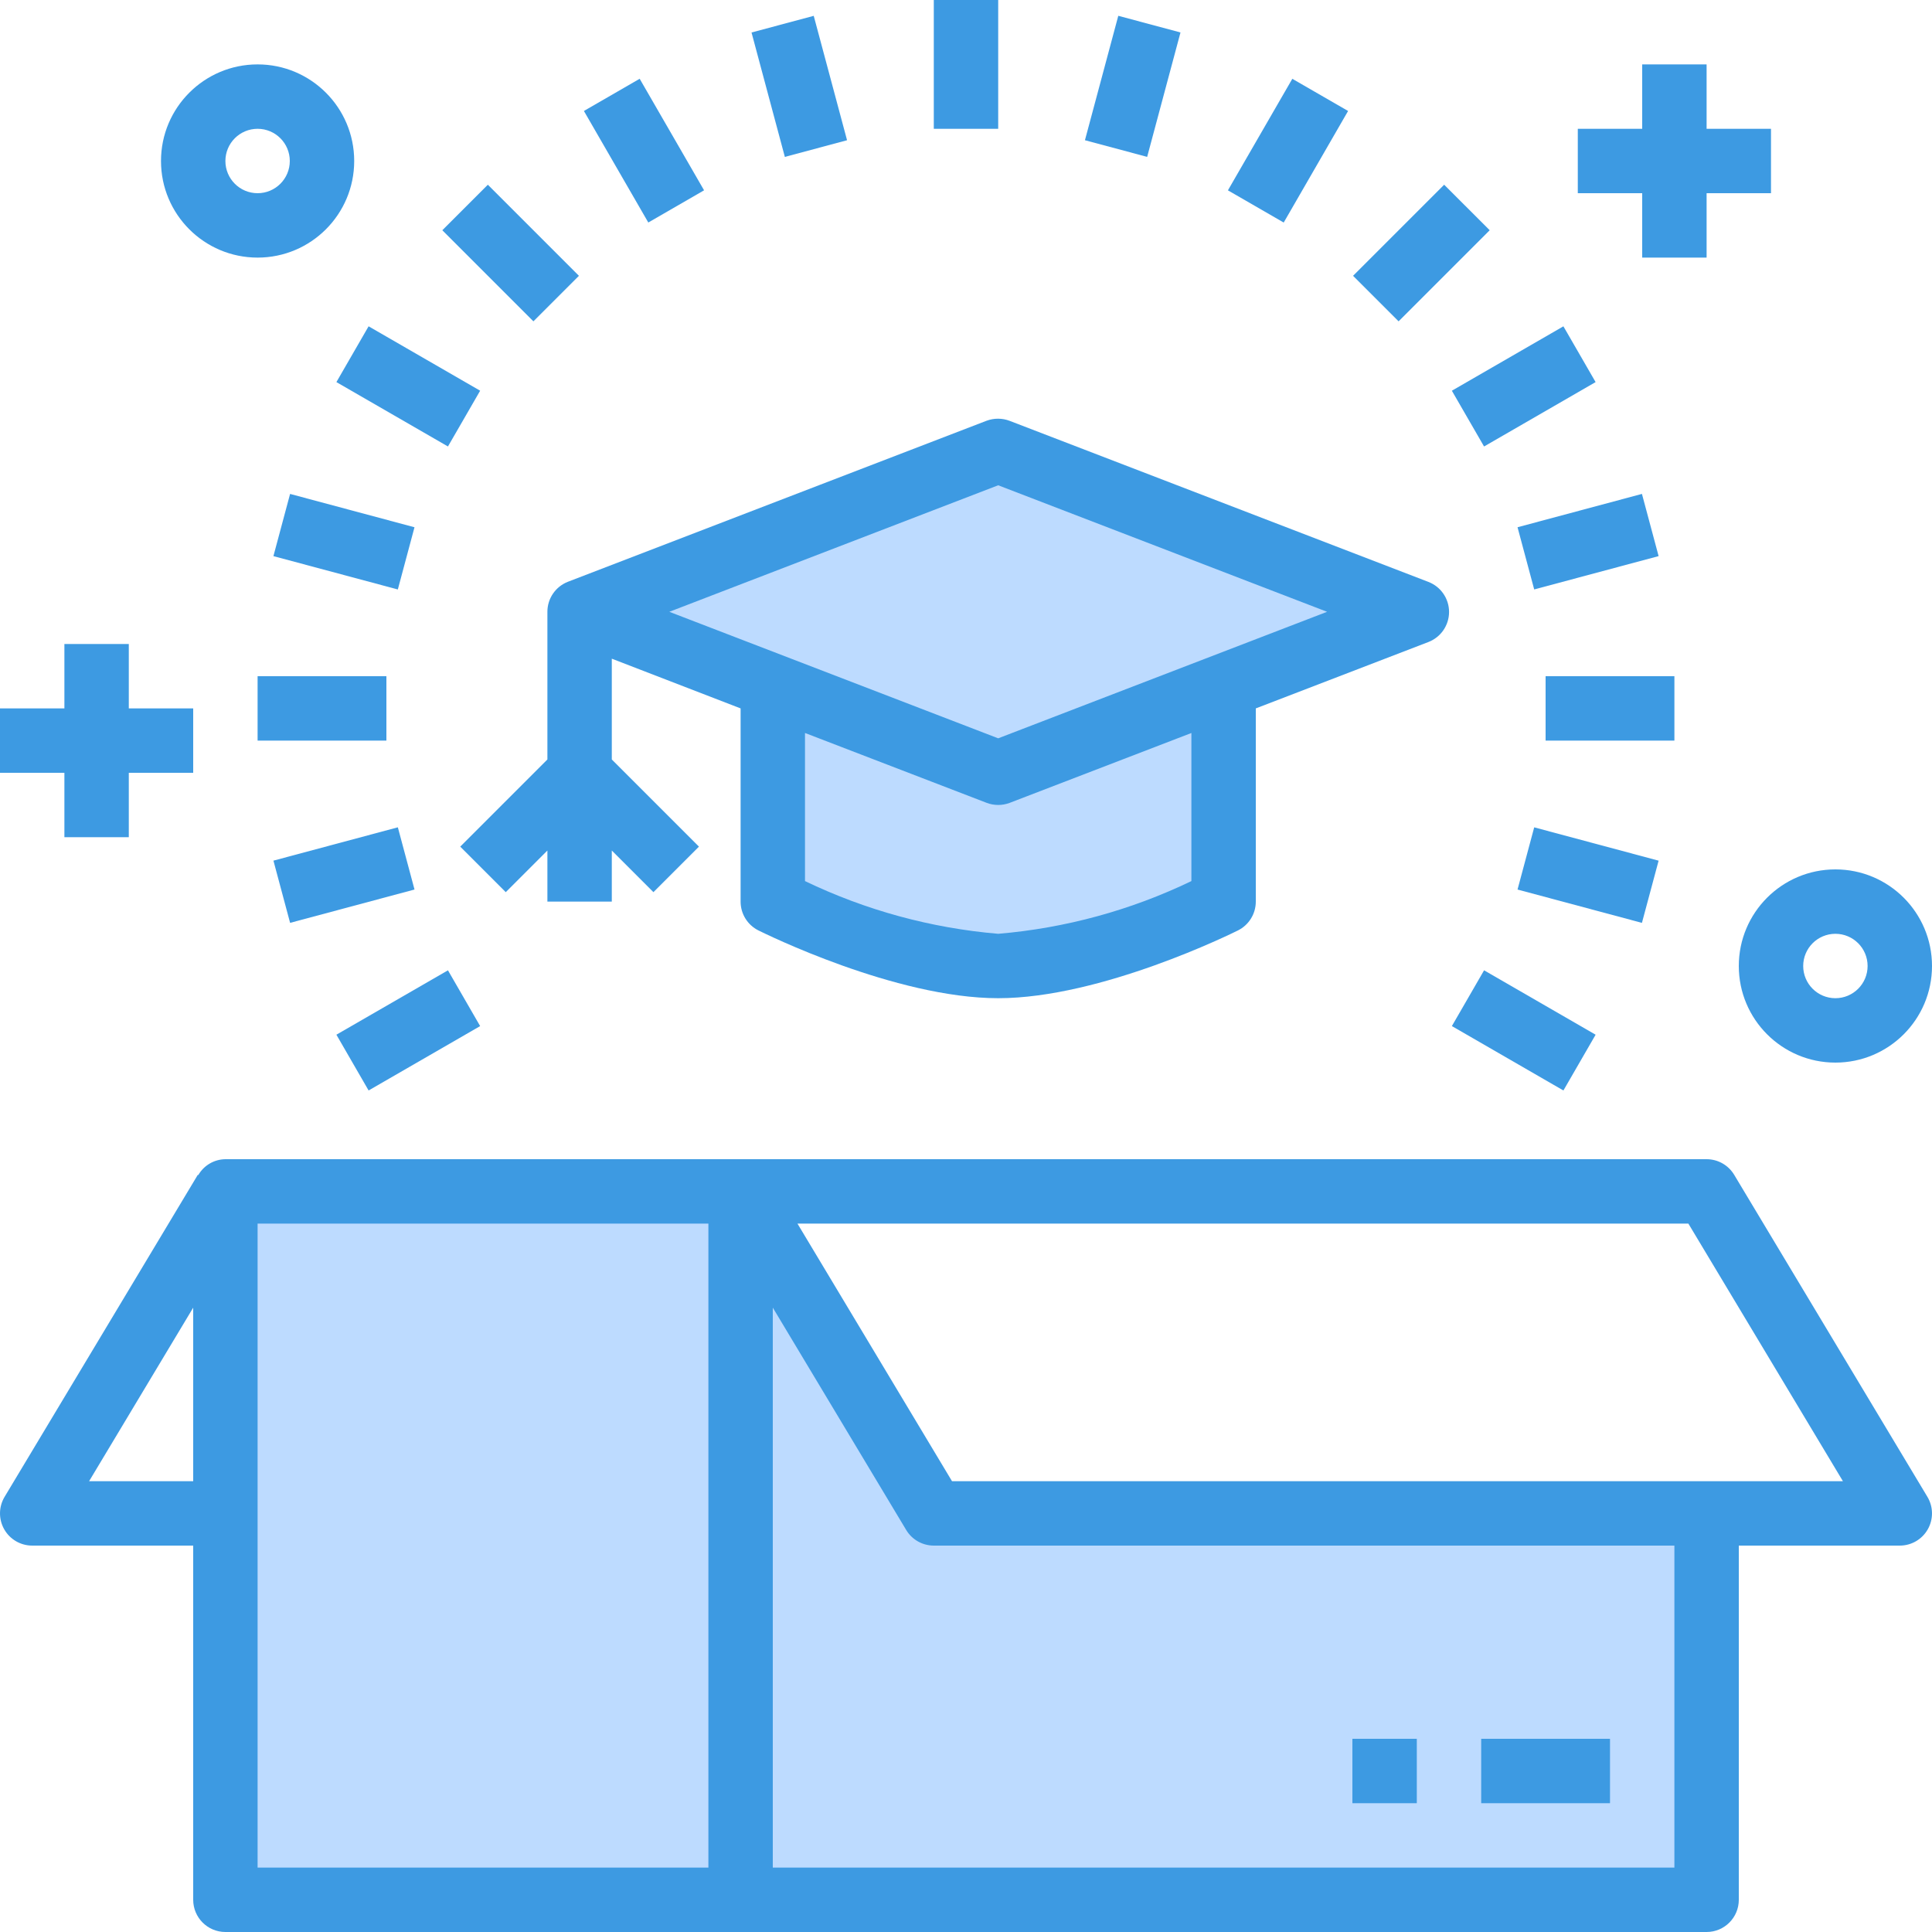 <svg height="480pt" viewBox="0 0 480 480" width="480pt" xmlns="http://www.w3.org/2000/svg"><path d="m184 296v176h-128v-176zm0 0" fill="#bddbff"/><path d="m424 376v96h-240v-176l48 80zm0 0" fill="#bddbff"/><path d="m304 170.48v53.52s-32 16-56 16-56-16-56-16v-53.52l56 21.52zm0 0" fill="#bddbff"/><path d="m352 152-48 18.48-56 21.52-56-21.52-48-18.48 104-40zm0 0" fill="#bddbff"/><g fill="#3d9ae2"><path d="m430.855 291.879c-1.445-2.406-4.047-3.879-6.855-3.879h-368c-2.789.031-5.355 1.535-6.742 3.953l-.113-.074-48 80c-1.484 2.473-1.527 5.551-.105 8.059 1.418 2.512 4.078 4.062 6.961 4.062h40v88c0 4.418 3.582 8 8 8h368c4.418 0 8-3.582 8-8v-88h40c2.883 0 5.543-1.551 6.961-4.062 1.422-2.508 1.379-5.586-.105-8.059zm-408.719 76.121 25.863-43.113v43.113zm153.863 96h-112v-160h112zm240 0h-224v-139.121l33.145 55.242c1.445 2.406 4.047 3.879 6.855 3.879h184zm-179.473-96-38.398-64h221.344l38.398 64zm0 0"/><path d="m368 432h32v16h-32zm0 0"/><path d="m336 432h16v16h-16zm0 0"/><path d="m408 64h16v-16h16v-16h-16v-16h-16v16h-16v16h16zm0 0"/><path d="m16 208h16v-16h16v-16h-16v-16h-16v16h-16v16h16zm0 0"/><path d="m64 64c13.254 0 24-10.746 24-24s-10.746-24-24-24-24 10.746-24 24 10.746 24 24 24zm0-32c4.418 0 8 3.582 8 8s-3.582 8-8 8-8-3.582-8-8 3.582-8 8-8zm0 0"/><path d="m432 240c0 13.254 10.746 24 24 24s24-10.746 24-24-10.746-24-24-24-24 10.746-24 24zm24-8c4.418 0 8 3.582 8 8s-3.582 8-8 8-8-3.582-8-8 3.582-8 8-8zm0 0"/><path d="m245.129 104.527-104 40c-3.094 1.191-5.133 4.16-5.129 7.473v36.688l-21.656 21.656 11.312 11.312 10.344-10.344v12.688h16v-12.688l10.344 10.344 11.312-11.312-21.656-21.656v-25.039l32 12.352v48c0 3.031 1.711 5.805 4.426 7.16 1.375.68 33.973 16.84 59.574 16.84s58.199-16.16 59.574-16.84c2.715-1.355 4.426-4.129 4.426-7.16v-48l42.871-16.488c3.098-1.184 5.145-4.156 5.145-7.473 0-3.316-2.047-6.285-5.145-7.473l-104-40c-1.844-.707-3.887-.723-5.742-.039zm50.871 114.375c-15.066 7.258-31.336 11.695-48 13.098-16.664-1.41-32.93-5.848-48-13.098v-36.797l45.129 17.359c1.848.703 3.895.703 5.742 0l45.129-17.352zm33.711-66.902-81.711 31.434-81.711-31.434 81.711-31.434zm0 0"/><path d="m232 0h16v32h-16zm0 0"/><path d="m186.715 8.074 15.453-4.141 8.281 30.906-15.453 4.145zm0 0"/><path d="m145.07 27.57 13.855-8 16 27.711-13.855 8.004zm0 0"/><path d="m109.891 57.203 11.312-11.312 22.633 22.633-11.312 11.312zm0 0"/><path d="m83.578 94.93 8-13.859 27.715 16-8 13.855zm0 0"/><path d="m67.93 138.168 4.141-15.453 30.91 8.281-4.141 15.457zm0 0"/><path d="m64 168h32v16h-32zm0 0"/><path d="m67.934 213.824 30.91-8.281 4.141 15.457-30.91 8.281zm0 0"/><path d="m83.578 257.07 27.715-15.996 8 13.855-27.715 15.996zm0 0"/><path d="m360.715 254.926 8-13.855 27.711 16-8 13.855zm0 0"/><path d="m377.027 221.004 4.141-15.453 30.91 8.281-4.145 15.453zm0 0"/><path d="m384 168h32v16h-32zm0 0"/><path d="m377.027 130.992 30.91-8.281 4.141 15.453-30.91 8.281zm0 0"/><path d="m360.711 97.074 27.711-16 8 13.855-27.711 16zm0 0"/><path d="m336.164 68.523 22.633-22.633 11.316 11.312-22.633 22.633zm0 0"/><path d="m305.074 47.289 16-27.711 13.855 7.996-15.996 27.715zm0 0"/><path d="m269.551 34.836 8.285-30.91 15.453 4.141-8.281 30.91zm0 0"/></g></svg>